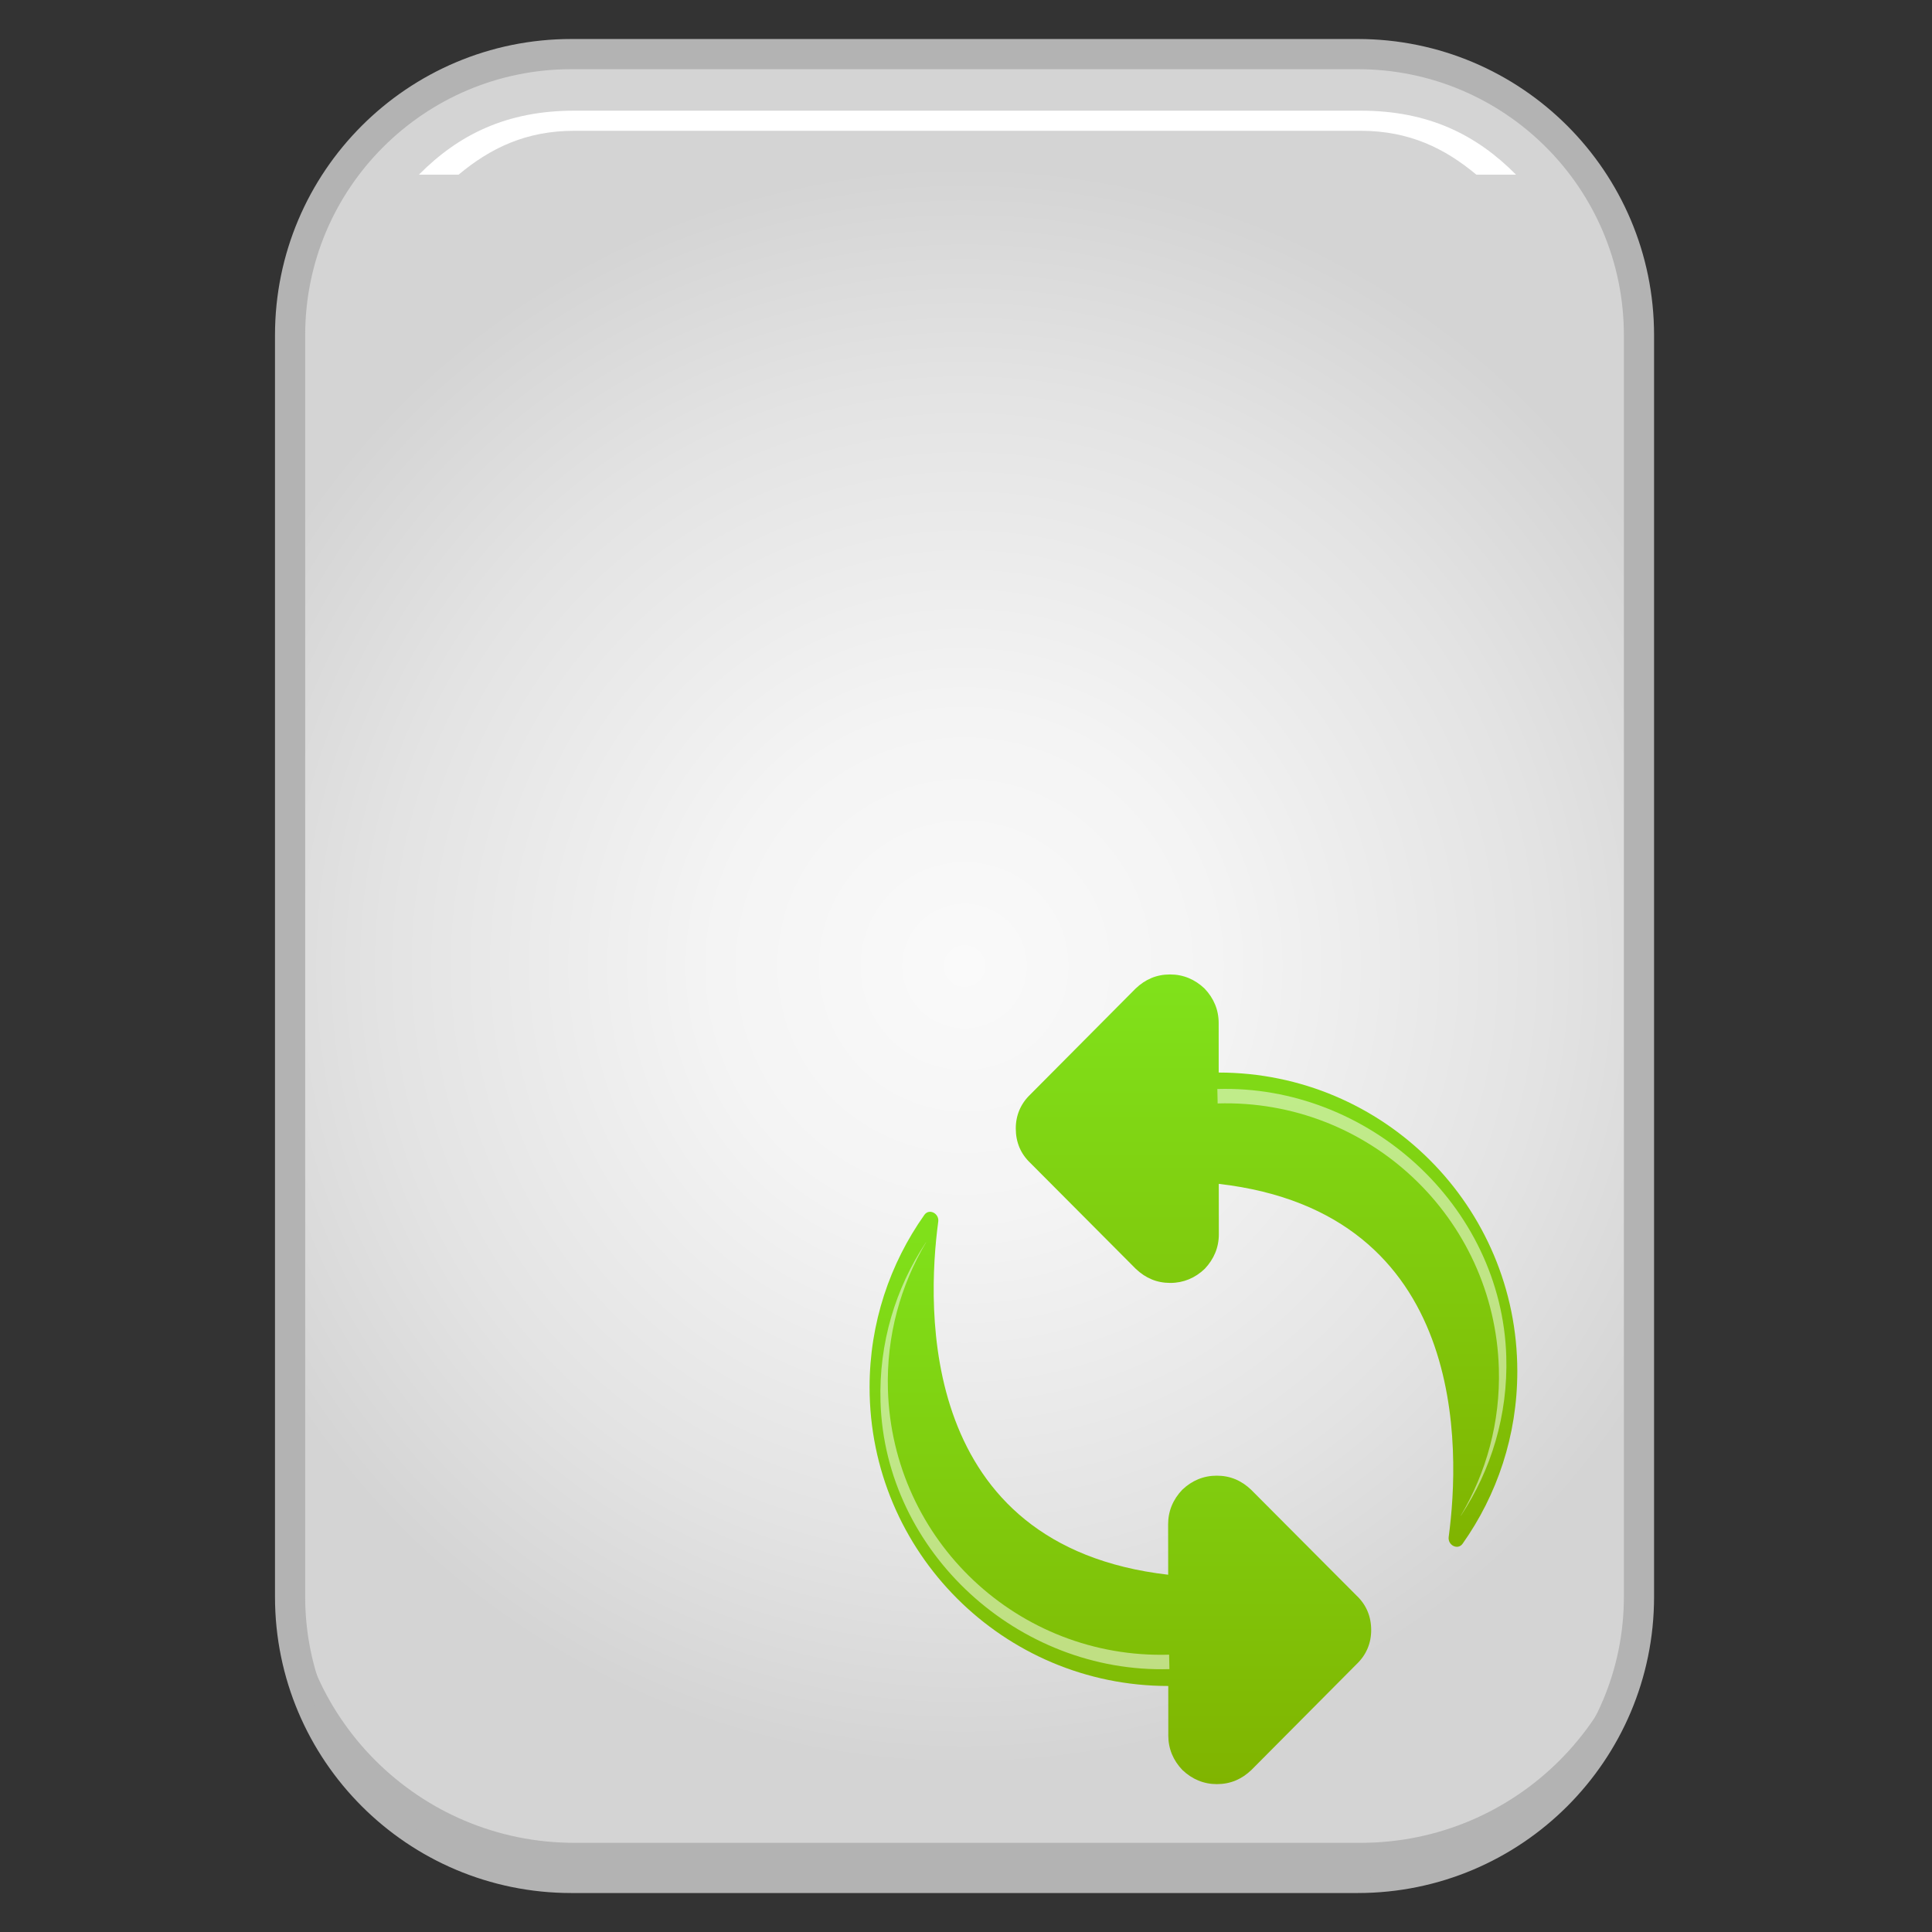 <?xml version="1.0" encoding="utf-8"?>
<!-- Generator: Adobe Illustrator 13.0.0, SVG Export Plug-In . SVG Version: 6.00 Build 14948)  -->
<!DOCTYPE svg PUBLIC "-//W3C//DTD SVG 1.1//EN" "http://www.w3.org/Graphics/SVG/1.1/DTD/svg11.dtd">
<svg version="1.1" id="Layer_1" xmlns="http://www.w3.org/2000/svg" xmlns:xlink="http://www.w3.org/1999/xlink" x="0px" y="0px"
	 width="128px" height="128px" viewBox="0 0 128 128" enable-background="new 0 0 128 128" xml:space="preserve">
<rect x="0" y="0" width="128" height="128" fill="#333333" stroke="none"/>
<g>
	<g>
		
			<radialGradient id="SVGID_1_" cx="63.902" cy="64.002" r="53.136" gradientTransform="matrix(1 0 0 1 0 -9.765625e-04)" gradientUnits="userSpaceOnUse">
			<stop  offset="0" style="stop-color:#FAFAFA"/>
			<stop  offset="0.311" style="stop-color:#F4F4F4"/>
			<stop  offset="0.726" style="stop-color:#E3E3E3"/>
			<stop  offset="1" style="stop-color:#D4D4D4"/>
		</radialGradient>
		<path fill="url(#SVGID_1_)" stroke="#B3B3B3" stroke-width="2" d="M108.586,22.207v83.586c0,10.285-8.344,18.625-18.637,18.625
			H37.856c-10.295,0-18.637-8.34-18.637-18.625V22.207c0-10.285,8.342-18.623,18.637-18.623h52.093
			C100.242,3.584,108.586,11.922,108.586,22.207L108.586,22.207z"/>
		<path fill="#B3B3B3" d="M90.145,122.092H38.05c-10.295,0-18.637-8.34-18.637-18.625v2.326c0,10.285,8.342,18.625,18.637,18.625
			h52.094c10.293,0,18.637-8.34,18.637-18.625v-2.326C108.781,113.752,100.438,122.092,90.145,122.092z"/>
		<path fill="#FFFFFF" d="M30.385,11.57c2.079-1.734,4.432-2.905,7.665-2.905h52.094c3.234,0,5.586,1.171,7.666,2.905h2.629
			c-2.621-2.646-5.805-4.238-10.295-4.238H38.05c-4.489,0-7.673,1.593-10.294,4.238H30.385z"/>
	</g>
	<g>
		<g>
			<g>
				
					<linearGradient id="SVGID_2_" gradientUnits="userSpaceOnUse" x1="-7010.172" y1="1596.244" x2="-7010.172" y2="1634.162" gradientTransform="matrix(-1 0 0 1 -6926.259 -1531.685)">
					<stop  offset="0" style="stop-color:#80E21B"/>
					<stop  offset="1" style="stop-color:#80B400"/>
				</linearGradient>
				<path fill="url(#SVGID_2_)" d="M80.742,71.059c-0.002-1.708-0.002-3.011-0.002-3.281c0-0.871-0.324-1.645-0.936-2.285
					c-0.643-0.612-1.414-0.934-2.285-0.933c-0.9,0-1.639,0.323-2.281,0.933l-6.979,7.021c-0.639,0.612-0.963,1.386-0.961,2.254
					c0,0.901,0.322,1.675,0.967,2.284l6.984,7.012c0.645,0.611,1.385,0.934,2.285,0.933c0.869,0,1.643-0.322,2.283-0.934
					c0.611-0.645,0.934-1.417,0.934-2.286c-0.002-0.275-0.004-1.605-0.004-3.343c16.58,1.912,16.004,17.671,15.232,23.393
					c-0.072,0.546,0.604,0.895,0.922,0.448c2.285-3.229,3.625-7.165,3.625-11.42C100.529,79.924,91.672,71.063,80.742,71.059z"/>
			</g>
		</g>
		<g>
			<g>
				<g>
					
						<linearGradient id="SVGID_3_" gradientUnits="userSpaceOnUse" x1="-461.737" y1="-643.094" x2="-461.737" y2="-681.012" gradientTransform="matrix(1 0 0 -1 535.965 -562.809)">
						<stop  offset="0" style="stop-color:#80E21B"/>
						<stop  offset="1" style="stop-color:#80B400"/>
					</linearGradient>
					<path fill="url(#SVGID_3_)" d="M89.877,105.713L82.891,98.7c-0.643-0.611-1.383-0.934-2.283-0.933
						c-0.869,0-1.643,0.323-2.283,0.935c-0.611,0.643-0.934,1.417-0.934,2.285c0,0.274,0.002,1.604,0.004,3.343
						c-16.58-1.912-16.002-17.67-15.234-23.393c0.073-0.545-0.603-0.896-0.92-0.447c-2.283,3.227-3.629,7.163-3.629,11.416
						c0,10.932,8.859,19.792,19.789,19.795c0,1.709,0,3.015,0.002,3.285c0,0.867,0.322,1.642,0.936,2.284
						c0.641,0.608,1.414,0.934,2.283,0.933c0.9-0.002,1.641-0.324,2.283-0.934l6.979-7.021c0.639-0.61,0.961-1.384,0.961-2.254
						C90.844,107.095,90.521,106.322,89.877,105.713z"/>
				</g>
			</g>
		</g>
		<g>
			<path opacity="0.5" fill="#FFFFFF" d="M80.652,72.149l0.02,0.957c9.99-0.298,18.332,7.558,18.631,17.547
				c0.107,3.571-0.836,6.923-2.535,9.782c0.008-0.012,0.02-0.018,0.029-0.031c1.998-3.014,3.115-6.648,2.998-10.539
				C99.494,79.875,90.643,71.853,80.652,72.149z"/>
		</g>
		<g>
			<path opacity="0.5" fill="#FFFFFF" d="M77.477,110.583l-0.02-0.957c-9.99,0.298-18.331-7.558-18.63-17.547
				c-0.107-3.571,0.836-6.923,2.536-9.782c-0.009,0.012-0.021,0.018-0.03,0.031c-1.998,3.014-3.114,6.648-2.997,10.539
				C58.635,102.857,67.486,110.88,77.477,110.583z"/>
		</g>
	</g>
</g>
</svg>
